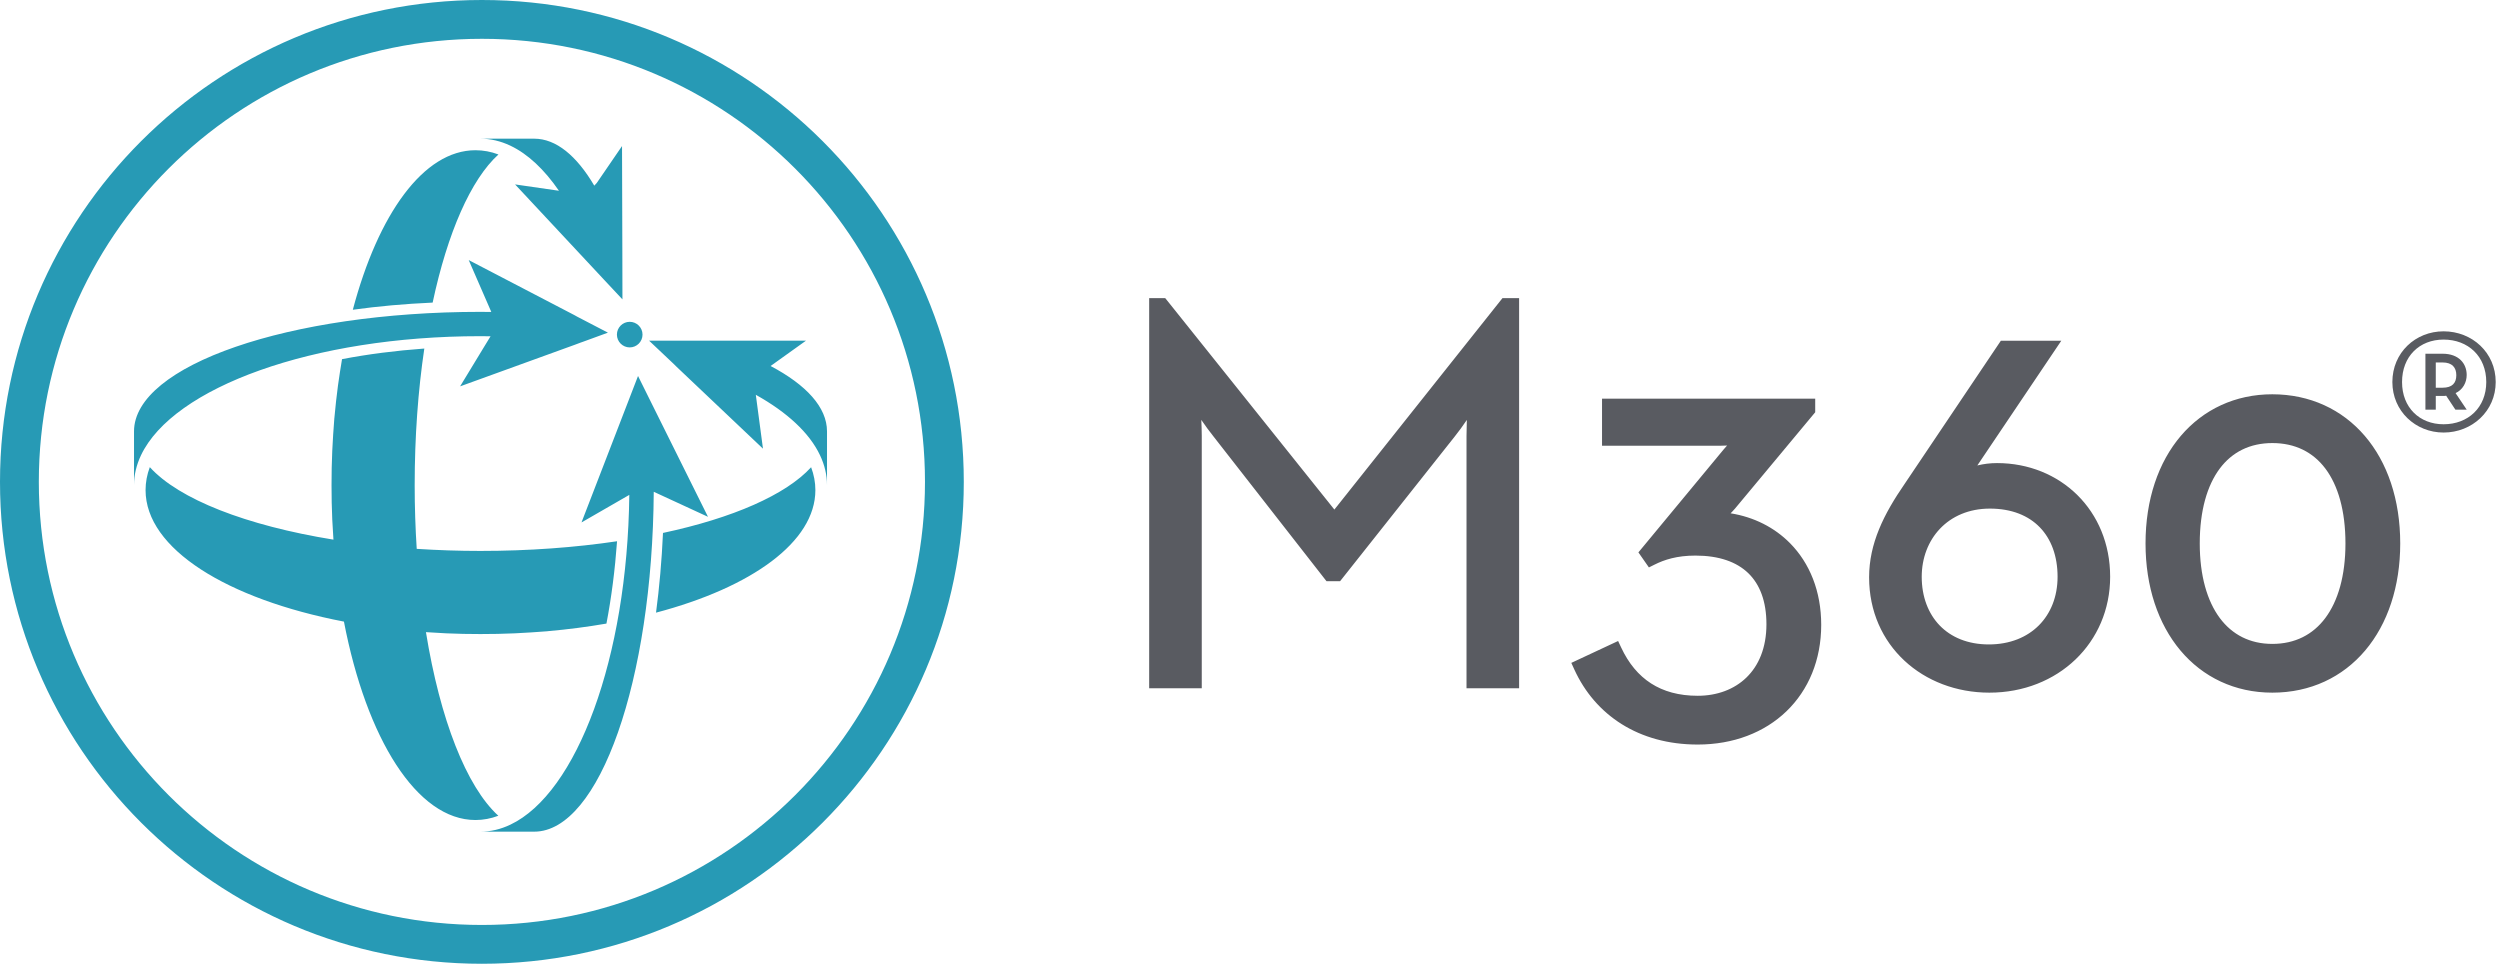 <svg width="132" height="51" viewBox="0 0 132 51" fill="none" xmlns="http://www.w3.org/2000/svg">
    <path d="M95.843 21.767L91.602 26.861L91.597 26.866L91.439 27.039C91.418 27.061 91.396 27.081 91.375 27.102C92.603 27.299 93.69 27.845 94.519 28.686C95.55 29.733 96.16 31.216 96.16 32.992C96.16 34.846 95.489 36.433 94.324 37.556C93.16 38.677 91.526 39.312 89.638 39.312C86.526 39.312 84.224 37.761 83.121 35.342L82.965 35L85.436 33.845L85.597 34.188C85.99 35.029 86.517 35.661 87.175 36.084C87.832 36.507 88.645 36.737 89.638 36.737C90.664 36.737 91.567 36.399 92.211 35.774C92.852 35.153 93.267 34.217 93.268 32.964C93.268 31.739 92.915 30.847 92.306 30.26C91.694 29.67 90.769 29.335 89.522 29.335C88.547 29.335 87.883 29.549 87.356 29.814L87.062 29.96L86.508 29.166L86.692 28.944L90.989 23.754C91.054 23.675 91.122 23.599 91.189 23.524C91.057 23.532 90.922 23.536 90.791 23.536H84.587V21.049H95.843V21.767ZM104.403 24.576C104.731 24.496 105.078 24.451 105.442 24.451C108.791 24.451 111.416 26.953 111.416 30.454C111.416 33.937 108.664 36.572 105.038 36.572C101.537 36.572 98.689 34.091 98.689 30.483C98.689 28.696 99.462 27.147 100.57 25.542L105.532 18.159L105.645 17.991H108.836L104.403 24.576ZM119.979 20.818C121.962 20.819 123.661 21.615 124.859 23.013C126.054 24.406 126.732 26.374 126.732 28.695C126.732 30.973 126.069 32.94 124.883 34.344C123.692 35.753 121.993 36.572 119.979 36.572C117.993 36.572 116.307 35.751 115.125 34.343C113.947 32.939 113.284 30.973 113.284 28.695C113.284 26.374 113.962 24.407 115.148 23.014C116.339 21.616 118.024 20.818 119.979 20.818ZM61.639 15.884L70.455 26.905L79.216 15.885L79.33 15.742H80.209V36.342H77.432V23.014C77.432 22.756 77.439 22.462 77.449 22.173C77.245 22.474 77.02 22.789 76.806 23.052L70.869 30.546L70.755 30.689H70.041L69.927 30.544L64.078 23.052C63.864 22.789 63.638 22.473 63.429 22.171C63.442 22.46 63.453 22.755 63.453 23.014V36.342H60.676V15.742H61.524L61.639 15.884ZM105.067 26.854C102.843 26.854 101.467 28.482 101.467 30.454C101.467 31.51 101.813 32.399 102.413 33.022C103.011 33.642 103.89 34.026 105.01 34.026C106.131 34.026 107.033 33.641 107.654 33.018C108.276 32.393 108.64 31.504 108.64 30.454C108.64 29.35 108.298 28.456 107.701 27.841C107.106 27.227 106.222 26.854 105.067 26.854ZM119.979 23.394C118.796 23.394 117.857 23.867 117.203 24.741C116.54 25.628 116.147 26.959 116.147 28.695C116.147 30.402 116.539 31.735 117.204 32.63C117.86 33.513 118.8 33.998 119.979 33.998C121.174 33.998 122.121 33.511 122.779 32.629C123.447 31.734 123.84 30.402 123.84 28.695C123.84 26.958 123.447 25.628 122.78 24.741C122.123 23.868 121.178 23.394 119.979 23.394ZM129.021 17.494C130.527 17.494 131.773 18.615 131.773 20.172C131.773 21.704 130.527 22.838 129.021 22.838C127.539 22.838 126.317 21.704 126.317 20.172C126.317 18.615 127.539 17.494 129.021 17.494ZM129.021 17.93C127.75 17.93 126.828 18.814 126.828 20.172C126.828 21.517 127.75 22.401 129.021 22.401C130.316 22.401 131.275 21.517 131.275 20.172C131.275 18.814 130.316 17.93 129.021 17.93ZM128.971 18.677C129.83 18.677 130.241 19.2 130.241 19.798C130.241 20.197 130.041 20.571 129.655 20.757L130.241 21.629H129.644L129.157 20.894C129.107 20.907 129.045 20.906 128.983 20.906H128.609V21.629H128.062V18.677H128.971ZM128.609 20.471H128.971C129.481 20.471 129.693 20.221 129.693 19.811C129.693 19.412 129.481 19.138 128.971 19.138H128.609V20.471Z" fill="#595B61"/>
    <path d="M25.444 0C39.496 0 50.888 11.392 50.888 25.443C50.888 39.495 39.496 50.886 25.444 50.887C11.393 50.887 9.58682e-05 39.495 0 25.443C0 11.392 11.393 2.98968e-05 25.444 0ZM25.444 2.049C12.524 2.049 2.05 12.523 2.05 25.443C2.05 38.363 12.524 48.838 25.444 48.838C38.364 48.838 48.839 38.363 48.839 25.443C48.839 12.523 38.364 2.049 25.444 2.049ZM34.319 21.125L37.382 27.288L34.518 25.966C34.452 35.91 31.653 43.912 28.206 43.912H25.369C25.907 43.912 26.434 43.786 26.943 43.544C30.455 41.881 33.129 34.752 33.227 26.13L30.703 27.585L33.036 21.542L33.688 19.852L34.319 21.125ZM22.404 18.403C22.075 20.615 21.895 23.052 21.895 25.615C21.895 26.765 21.933 27.889 22.003 28.98C23.094 29.05 24.218 29.089 25.368 29.089C27.926 29.089 30.369 28.907 32.581 28.578C32.471 30.093 32.283 31.553 32.02 32.925C31.032 33.095 30 33.232 28.936 33.325C28.919 33.325 28.903 33.325 28.892 33.331C28.327 33.375 27.756 33.412 27.18 33.44C26.582 33.467 25.977 33.478 25.368 33.478C24.759 33.478 24.155 33.467 23.562 33.44C23.201 33.423 22.844 33.401 22.49 33.377C23.235 37.976 24.622 41.53 26.312 43.072C25.918 43.221 25.516 43.297 25.105 43.297C22.012 43.297 19.346 38.995 18.16 32.821C11.99 31.633 7.686 28.975 7.686 25.878C7.686 25.466 7.762 25.06 7.91 24.665C9.446 26.36 13.002 27.748 17.606 28.493C17.581 28.139 17.56 27.784 17.543 27.426C17.516 26.828 17.505 26.224 17.505 25.615C17.505 25.005 17.516 24.402 17.543 23.809C17.57 23.227 17.608 22.656 17.652 22.097C17.657 22.08 17.657 22.064 17.657 22.053C17.707 21.477 17.773 20.91 17.845 20.356C17.911 19.885 17.982 19.419 18.059 18.963C19.43 18.7 20.89 18.513 22.404 18.403ZM42.827 24.67C42.975 25.066 43.052 25.466 43.052 25.878C43.052 28.611 39.687 31.015 34.638 32.348C34.814 31.02 34.94 29.61 35.006 28.139C38.689 27.354 41.498 26.125 42.827 24.67ZM30.324 16.636L30.473 16.719L30.494 16.73L32.098 17.564L30.764 18.052L30.671 18.084L30.347 18.205L24.293 20.4L25.506 18.403L25.901 17.756C25.725 17.751 25.549 17.75 25.368 17.75C16.516 17.75 9.141 20.455 7.444 24.039C7.203 24.549 7.076 25.076 7.076 25.614V22.777C7.076 19.292 15.265 16.466 25.368 16.466C25.56 16.466 25.747 16.466 25.939 16.472L25.912 16.405L24.748 13.732L30.324 16.636ZM40.687 19.325C42.568 20.318 43.666 21.504 43.666 22.777V25.614C43.666 25.077 43.54 24.55 43.298 24.039C42.739 22.854 41.559 21.767 39.907 20.845L40.285 23.689L35.726 19.369L35.588 19.232L35.379 19.034L34.27 17.986H42.558L40.687 19.325ZM33.249 16.992C33.622 16.992 33.925 17.294 33.925 17.667C33.925 18.04 33.622 18.343 33.249 18.343C32.876 18.343 32.573 18.04 32.573 17.667C32.573 17.294 32.876 16.992 33.249 16.992ZM25.105 7.932C25.517 7.932 25.924 8.008 26.318 8.156C24.864 9.473 23.629 12.29 22.844 15.977C21.373 16.043 19.963 16.169 18.629 16.355C19.968 11.302 22.367 7.932 25.105 7.932ZM28.206 7.322C29.364 7.322 30.445 8.223 31.378 9.803L31.51 9.66L32.843 7.712L32.86 13.273L32.865 15.807L31.895 14.771L31.592 14.446L27.196 9.737L29.512 10.072C28.738 8.947 27.871 8.129 26.944 7.69C26.433 7.449 25.906 7.322 25.368 7.322H28.206Z" fill="#279AB5"/>
</svg>